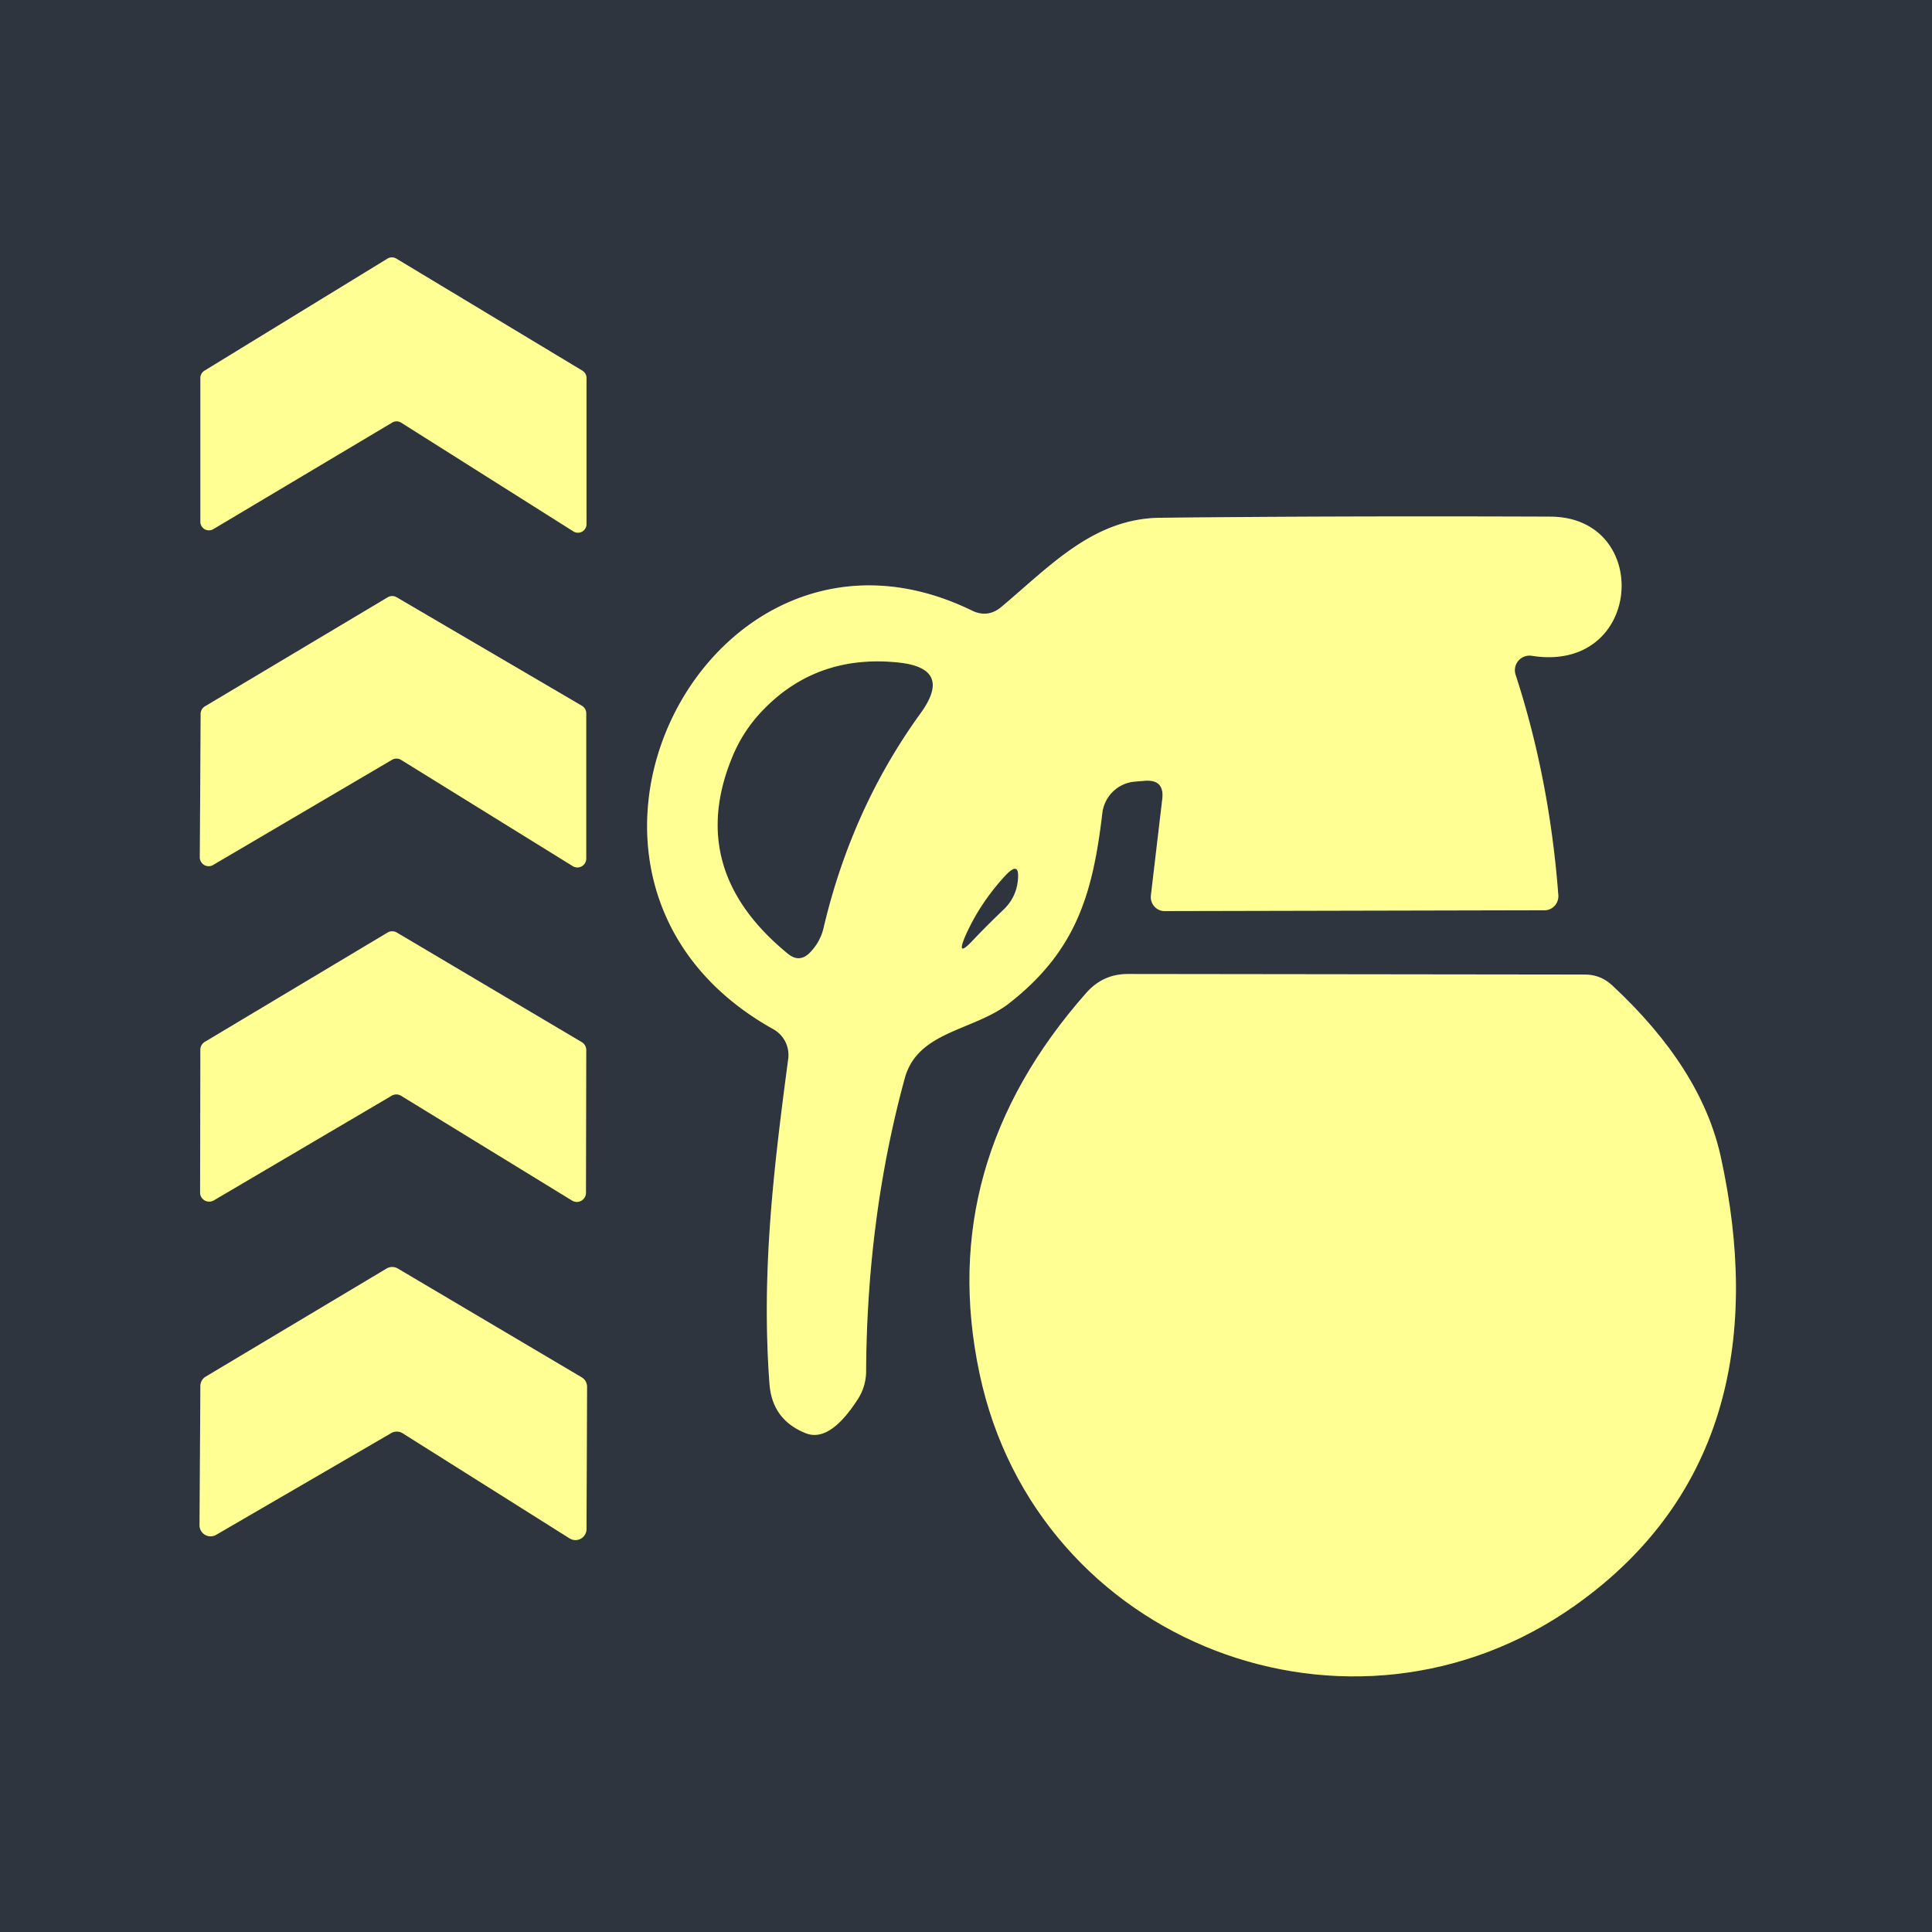 <?xml version="1.0" encoding="UTF-8" standalone="no"?>
<!DOCTYPE svg PUBLIC "-//W3C//DTD SVG 1.1//EN" "http://www.w3.org/Graphics/SVG/1.1/DTD/svg11.dtd">
<svg xmlns="http://www.w3.org/2000/svg" version="1.1" viewBox="0.00 0.00 70.00 70.00">
<rect x="0.00" y="0.00" width="70.00" height="70.00" fill="#808080" stroke="none"/>
<g stroke-width="2.00" fill="none" stroke-linecap="butt">
<path stroke="#575c63" vector-effect="non-scaling-stroke" d="
  M 7.26 18.90
  A 0.31 0.31 0.0 0 0 7.73 19.17
  L 14.21 15.31
  A 0.31 0.31 0.0 0 1 14.53 15.31
  L 20.77 19.25
  A 0.31 0.31 0.0 0 0 21.25 18.99
  L 21.25 13.70
  A 0.31 0.31 0.0 0 0 21.10 13.43
  L 14.36 9.37
  A 0.31 0.31 0.0 0 0 14.04 9.37
  L 7.41 13.43
  A 0.31 0.31 0.0 0 0 7.26 13.69
  L 7.26 18.90"
/>
<path stroke="#575c63" vector-effect="non-scaling-stroke" d="
  M 55.50 23.76
  C 59.54 24.40 59.88 18.73 56.17 18.72
  Q 48.50 18.69 42.05 18.76
  C 39.62 18.78 38.07 20.49 36.27 22.00
  Q 35.78 22.40 35.21 22.12
  C 25.66 17.47 18.31 31.88 28.02 37.29
  A 1.07 1.07 0.0 0 1 28.56 38.36
  C 28.03 42.35 27.58 46.08 27.88 50.14
  Q 27.98 51.45 29.20 51.93
  Q 30.07 52.27 31.09 50.68
  A 1.90 1.84 62.5 0 0 31.38 49.71
  Q 31.41 44.09 32.78 39.07
  C 33.25 37.34 35.29 37.36 36.59 36.33
  C 39.03 34.41 39.60 32.32 39.94 29.45
  A 1.30 1.29 -88.9 0 1 41.11 28.32
  L 41.47 28.29
  Q 42.20 28.23 42.11 28.96
  L 41.70 32.44
  A 0.51 0.50 -86.5 0 0 42.20 33.01
  L 55.96 32.98
  A 0.51 0.50 87.9 0 0 56.46 32.43
  Q 56.14 28.21 54.91 24.44
  A 0.53 0.53 0.0 0 1 55.50 23.76"
/>
<path stroke="#575c63" vector-effect="non-scaling-stroke" d="
  M 14.20 27.53
  A 0.32 0.32 0.0 0 1 14.53 27.53
  L 20.75 31.38
  A 0.32 0.32 0.0 0 0 21.24 31.11
  L 21.24 25.84
  A 0.32 0.32 0.0 0 0 21.08 25.57
  L 14.37 21.64
  A 0.32 0.32 0.0 0 0 14.05 21.64
  L 7.43 25.59
  A 0.32 0.32 0.0 0 0 7.27 25.86
  L 7.24 31.06
  A 0.32 0.32 0.0 0 0 7.72 31.34
  L 14.20 27.53"
/>
<path stroke="#575c63" vector-effect="non-scaling-stroke" d="
  M 14.19 39.70
  A 0.33 0.33 0.0 0 1 14.53 39.70
  L 20.73 43.50
  A 0.33 0.33 0.0 0 0 21.23 43.22
  L 21.24 38.05
  A 0.33 0.33 0.0 0 0 21.08 37.76
  L 14.38 33.79
  A 0.33 0.33 0.0 0 0 14.04 33.79
  L 7.42 37.75
  A 0.33 0.33 0.0 0 0 7.26 38.04
  L 7.25 43.20
  A 0.33 0.33 0.0 0 0 7.75 43.49
  L 14.19 39.70"
/>
<path stroke="#575c63" vector-effect="non-scaling-stroke" d="
  M 35.49 49.76
  C 37.56 59.58 48.98 63.91 57.08 58.16
  C 62.65 54.21 63.74 48.29 62.35 41.93
  Q 61.65 38.71 58.41 35.70
  Q 57.99 35.31 57.42 35.31
  L 40.86 35.29
  Q 39.97 35.29 39.37 35.96
  Q 33.88 42.17 35.49 49.76"
/>
<path stroke="#575c63" vector-effect="non-scaling-stroke" d="
  M 14.18 51.92
  A 0.40 0.40 0.0 0 1 14.59 51.93
  L 20.64 55.74
  A 0.40 0.40 0.0 0 0 21.25 55.41
  L 21.27 50.25
  A 0.40 0.40 0.0 0 0 21.07 49.90
  L 14.41 45.96
  A 0.40 0.40 0.0 0 0 14.01 45.96
  L 7.45 49.88
  A 0.40 0.40 0.0 0 0 7.26 50.23
  L 7.23 55.26
  A 0.40 0.40 0.0 0 0 7.83 55.61
  L 14.18 51.92"
/>
<path stroke="#575c63" vector-effect="non-scaling-stroke" d="
  M 28.55 34.56
  Q 28.97 34.90 29.35 34.51
  Q 29.72 34.13 29.84 33.62
  Q 30.86 29.29 33.35 25.85
  Q 34.55 24.20 32.52 24.00
  Q 29.62 23.71 27.68 25.69
  A 5.42 5.30 -12.2 0 0 26.53 27.43
  Q 24.84 31.53 28.55 34.56"
/>
<path stroke="#575c63" vector-effect="non-scaling-stroke" d="
  M 36.37 32.95
  Q 36.79 32.54 36.87 31.98
  Q 36.99 31.10 36.39 31.76
  Q 35.49 32.75 34.98 33.90
  Q 34.62 34.74 35.24 34.08
  Q 35.78 33.51 36.37 32.95"
/>
</g>
<g fill="#2f353e">
<path d="
  M 0.00 0.00
  L 70.00 0.00
  L 70.00 70.00
  L 0.00 70.00
  L 0.00 0.00
  Z
  M 7.26 18.90
  A 0.31 0.31 0.0 0 0 7.73 19.17
  L 14.21 15.31
  A 0.31 0.31 0.0 0 1 14.53 15.31
  L 20.77 19.25
  A 0.31 0.31 0.0 0 0 21.25 18.99
  L 21.25 13.70
  A 0.31 0.31 0.0 0 0 21.10 13.43
  L 14.36 9.37
  A 0.31 0.31 0.0 0 0 14.04 9.37
  L 7.41 13.43
  A 0.31 0.31 0.0 0 0 7.26 13.69
  L 7.26 18.90
  Z
  M 55.50 23.76
  C 59.54 24.40 59.88 18.73 56.17 18.72
  Q 48.50 18.69 42.05 18.76
  C 39.62 18.78 38.07 20.49 36.27 22.00
  Q 35.78 22.40 35.21 22.12
  C 25.66 17.47 18.31 31.88 28.02 37.29
  A 1.07 1.07 0.0 0 1 28.56 38.36
  C 28.03 42.35 27.58 46.08 27.88 50.14
  Q 27.98 51.45 29.20 51.93
  Q 30.07 52.27 31.09 50.68
  A 1.90 1.84 62.5 0 0 31.38 49.71
  Q 31.41 44.09 32.78 39.07
  C 33.25 37.34 35.29 37.36 36.59 36.33
  C 39.03 34.41 39.60 32.32 39.94 29.45
  A 1.30 1.29 -88.9 0 1 41.11 28.32
  L 41.47 28.29
  Q 42.20 28.23 42.11 28.96
  L 41.70 32.44
  A 0.51 0.50 -86.5 0 0 42.20 33.01
  L 55.96 32.98
  A 0.51 0.50 87.9 0 0 56.46 32.43
  Q 56.14 28.21 54.91 24.44
  A 0.53 0.53 0.0 0 1 55.50 23.76
  Z
  M 14.20 27.53
  A 0.32 0.32 0.0 0 1 14.53 27.53
  L 20.75 31.38
  A 0.32 0.32 0.0 0 0 21.24 31.11
  L 21.24 25.84
  A 0.32 0.32 0.0 0 0 21.08 25.57
  L 14.37 21.64
  A 0.32 0.32 0.0 0 0 14.05 21.64
  L 7.43 25.59
  A 0.32 0.32 0.0 0 0 7.27 25.86
  L 7.24 31.06
  A 0.32 0.32 0.0 0 0 7.72 31.34
  L 14.20 27.53
  Z
  M 14.19 39.70
  A 0.33 0.33 0.0 0 1 14.53 39.70
  L 20.73 43.50
  A 0.33 0.33 0.0 0 0 21.23 43.22
  L 21.24 38.05
  A 0.33 0.33 0.0 0 0 21.08 37.76
  L 14.38 33.79
  A 0.33 0.33 0.0 0 0 14.04 33.79
  L 7.42 37.75
  A 0.33 0.33 0.0 0 0 7.26 38.04
  L 7.25 43.20
  A 0.33 0.33 0.0 0 0 7.75 43.49
  L 14.19 39.70
  Z
  M 35.49 49.76
  C 37.56 59.58 48.98 63.91 57.08 58.16
  C 62.65 54.21 63.74 48.29 62.35 41.93
  Q 61.65 38.71 58.41 35.70
  Q 57.99 35.31 57.42 35.31
  L 40.86 35.29
  Q 39.97 35.29 39.37 35.96
  Q 33.88 42.17 35.49 49.76
  Z
  M 14.18 51.92
  A 0.40 0.40 0.0 0 1 14.59 51.93
  L 20.64 55.74
  A 0.40 0.40 0.0 0 0 21.25 55.41
  L 21.27 50.25
  A 0.40 0.40 0.0 0 0 21.07 49.90
  L 14.41 45.96
  A 0.40 0.40 0.0 0 0 14.01 45.96
  L 7.45 49.88
  A 0.40 0.40 0.0 0 0 7.26 50.23
  L 7.23 55.26
  A 0.40 0.40 0.0 0 0 7.83 55.61
  L 14.18 51.92
  Z"
/>
<path d="
  M 28.55 34.56
  Q 24.84 31.53 26.53 27.43
  A 5.42 5.30 -12.2 0 1 27.68 25.69
  Q 29.62 23.71 32.52 24.00
  Q 34.55 24.20 33.35 25.85
  Q 30.86 29.29 29.84 33.62
  Q 29.72 34.13 29.35 34.51
  Q 28.97 34.90 28.55 34.56
  Z"
/>
<path d="
  M 36.37 32.95
  Q 35.78 33.51 35.24 34.08
  Q 34.62 34.74 34.98 33.90
  Q 35.49 32.75 36.39 31.76
  Q 36.99 31.10 36.87 31.98
  Q 36.79 32.54 36.37 32.95
  Z"
/>
</g>
<g fill="#ffff94">
<path d="
  M 7.26 18.90
  L 7.26 13.69
  A 0.31 0.31 0.0 0 1 7.41 13.43
  L 14.04 9.37
  A 0.31 0.31 0.0 0 1 14.36 9.37
  L 21.10 13.43
  A 0.31 0.31 0.0 0 1 21.25 13.70
  L 21.25 18.99
  A 0.31 0.31 0.0 0 1 20.77 19.25
  L 14.53 15.31
  A 0.31 0.31 0.0 0 0 14.21 15.31
  L 7.73 19.17
  A 0.31 0.31 0.0 0 1 7.26 18.90
  Z"
/>
<path d="
  M 55.50 23.76
  A 0.53 0.53 0.0 0 0 54.91 24.44
  Q 56.14 28.21 56.46 32.43
  A 0.51 0.50 87.9 0 1 55.96 32.98
  L 42.20 33.01
  A 0.51 0.50 -86.5 0 1 41.70 32.44
  L 42.11 28.96
  Q 42.20 28.23 41.47 28.29
  L 41.11 28.32
  A 1.30 1.29 -88.9 0 0 39.94 29.45
  C 39.60 32.32 39.03 34.41 36.59 36.33
  C 35.29 37.36 33.25 37.34 32.78 39.07
  Q 31.41 44.09 31.38 49.71
  A 1.90 1.84 62.5 0 1 31.09 50.68
  Q 30.07 52.27 29.20 51.93
  Q 27.98 51.45 27.88 50.14
  C 27.58 46.08 28.03 42.35 28.56 38.36
  A 1.07 1.07 0.0 0 0 28.02 37.29
  C 18.31 31.88 25.66 17.47 35.21 22.12
  Q 35.78 22.40 36.27 22.00
  C 38.07 20.49 39.62 18.78 42.05 18.76
  Q 48.50 18.69 56.17 18.72
  C 59.88 18.73 59.54 24.40 55.50 23.76
  Z
  M 28.55 34.56
  Q 28.97 34.90 29.35 34.51
  Q 29.72 34.13 29.84 33.62
  Q 30.86 29.29 33.35 25.85
  Q 34.55 24.20 32.52 24.00
  Q 29.62 23.71 27.68 25.69
  A 5.42 5.30 -12.2 0 0 26.53 27.43
  Q 24.84 31.53 28.55 34.56
  Z
  M 36.37 32.95
  Q 36.79 32.54 36.87 31.98
  Q 36.99 31.10 36.39 31.76
  Q 35.49 32.75 34.98 33.90
  Q 34.62 34.74 35.24 34.08
  Q 35.78 33.51 36.37 32.95
  Z"
/>
<path d="
  M 14.20 27.53
  L 7.72 31.34
  A 0.32 0.32 0.0 0 1 7.24 31.06
  L 7.27 25.86
  A 0.32 0.32 0.0 0 1 7.43 25.59
  L 14.05 21.64
  A 0.32 0.32 0.0 0 1 14.37 21.64
  L 21.08 25.57
  A 0.32 0.32 0.0 0 1 21.24 25.84
  L 21.24 31.11
  A 0.32 0.32 0.0 0 1 20.75 31.38
  L 14.53 27.53
  A 0.32 0.32 0.0 0 0 14.20 27.53
  Z"
/>
<path d="
  M 14.19 39.70
  L 7.75 43.49
  A 0.33 0.33 0.0 0 1 7.25 43.20
  L 7.26 38.04
  A 0.33 0.33 0.0 0 1 7.42 37.75
  L 14.04 33.79
  A 0.33 0.33 0.0 0 1 14.38 33.79
  L 21.08 37.76
  A 0.33 0.33 0.0 0 1 21.24 38.05
  L 21.23 43.22
  A 0.33 0.33 0.0 0 1 20.73 43.50
  L 14.53 39.70
  A 0.33 0.33 0.0 0 0 14.19 39.70
  Z"
/>
<path d="
  M 35.49 49.76
  Q 33.88 42.17 39.37 35.96
  Q 39.97 35.29 40.86 35.29
  L 57.42 35.31
  Q 57.99 35.31 58.41 35.70
  Q 61.65 38.71 62.35 41.93
  C 63.74 48.29 62.65 54.21 57.08 58.16
  C 48.98 63.91 37.56 59.58 35.49 49.76
  Z"
/>
<path d="
  M 14.18 51.92
  L 7.83 55.61
  A 0.40 0.40 0.0 0 1 7.23 55.26
  L 7.26 50.23
  A 0.40 0.40 0.0 0 1 7.45 49.88
  L 14.01 45.96
  A 0.40 0.40 0.0 0 1 14.41 45.96
  L 21.07 49.90
  A 0.40 0.40 0.0 0 1 21.27 50.25
  L 21.25 55.41
  A 0.40 0.40 0.0 0 1 20.64 55.74
  L 14.59 51.93
  A 0.40 0.40 0.0 0 0 14.18 51.92
  Z"
/>
</g>
</svg>
